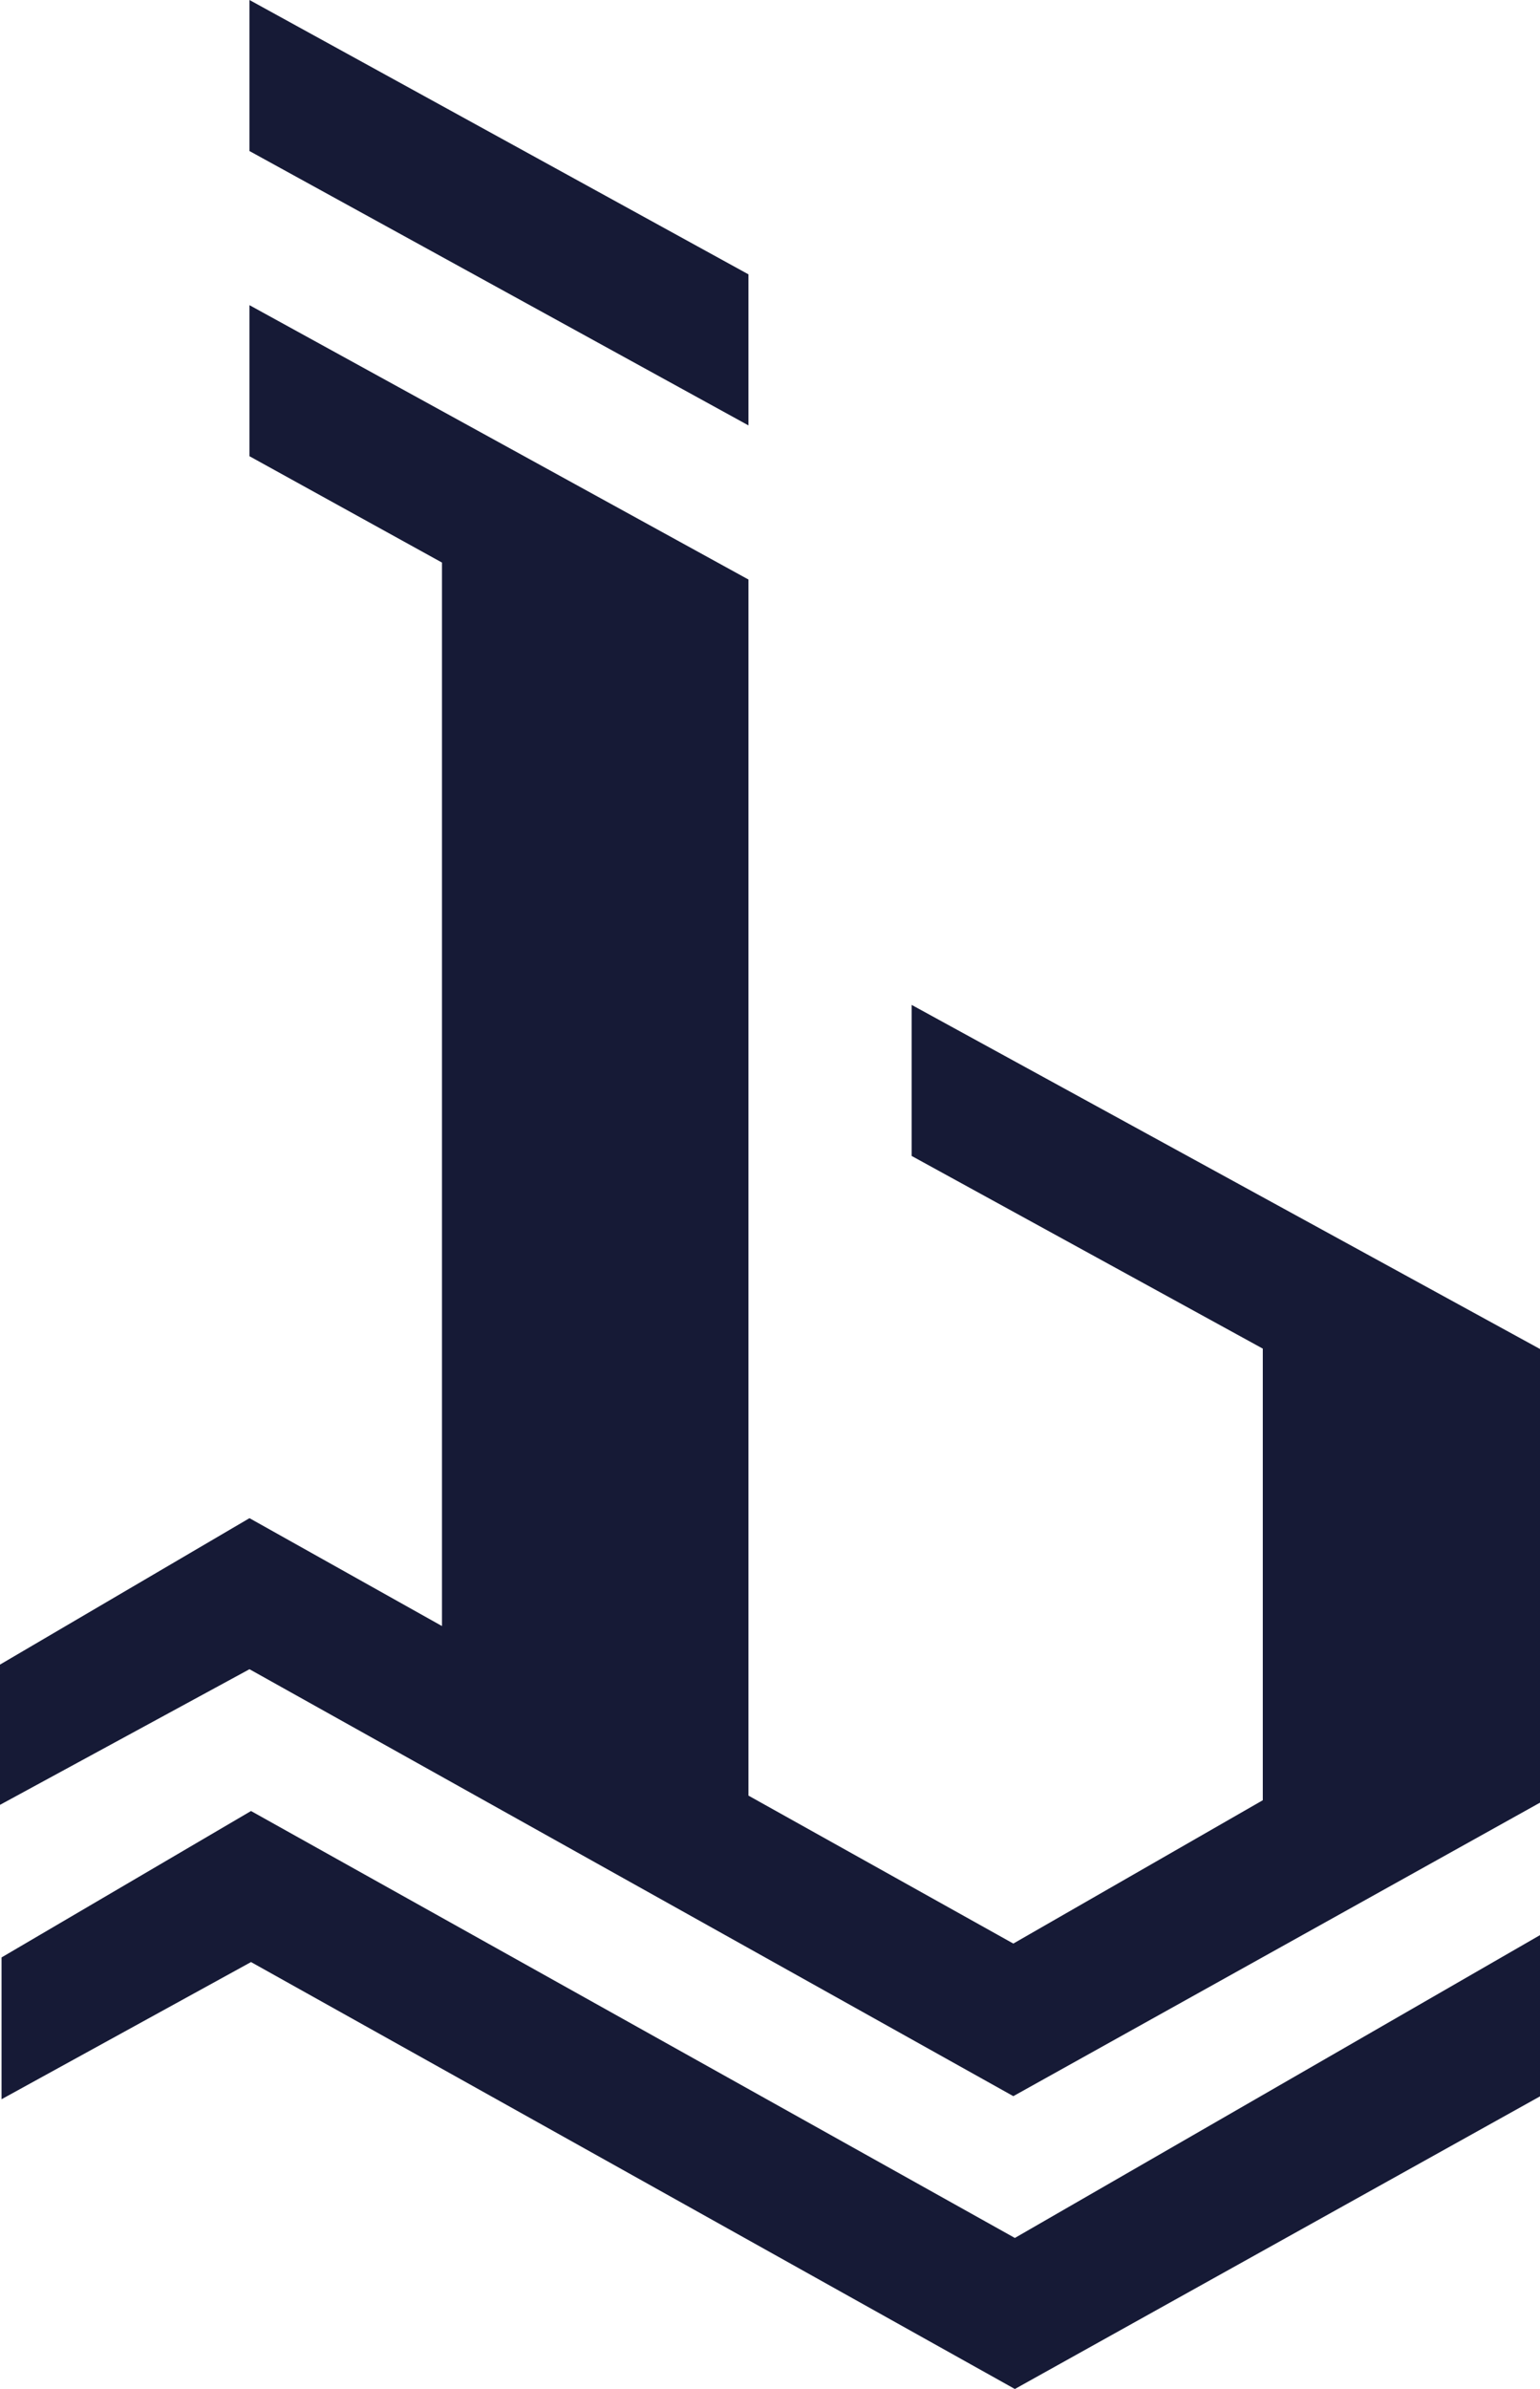 <?xml version="1.0" encoding="utf-8"?>
<!-- Generator: Adobe Illustrator 19.2.1, SVG Export Plug-In . SVG Version: 6.00 Build 0)  -->
<svg version="1.1" id="Слой_4" xmlns="http://www.w3.org/2000/svg" xmlns:xlink="http://www.w3.org/1999/xlink" x="0px" y="0px"
	 viewBox="0 0 100 155" style="enable-background:new 0 0 256 155;" xml:space="preserve">
<style type="text/css">
	.st0{fill:#161a36;}
</style>
<path class="st0" d="M16.2,108.3L0,117.1V108l16.2-9.5l12.5,7V36.5l-12.5-6.9v-9.8l32.4,17.8v0.2v9.6v69.1l17.2,9.6l16.2-9.3V87.5
	L59.2,75v-9.8l42.4,23.2v0.1l0.3,0v16.9v7.4v3.1L65.8,136L16.2,108.3z M48.6,17.8L16.2,0v9.8l32.4,17.8V17.8z M65.9,145.2
	l-49.6-27.7L0.1,127v9.2l16.2-8.9L65.9,155l36.1-20.1v-10.5L65.9,145.2z"/>
</svg>

